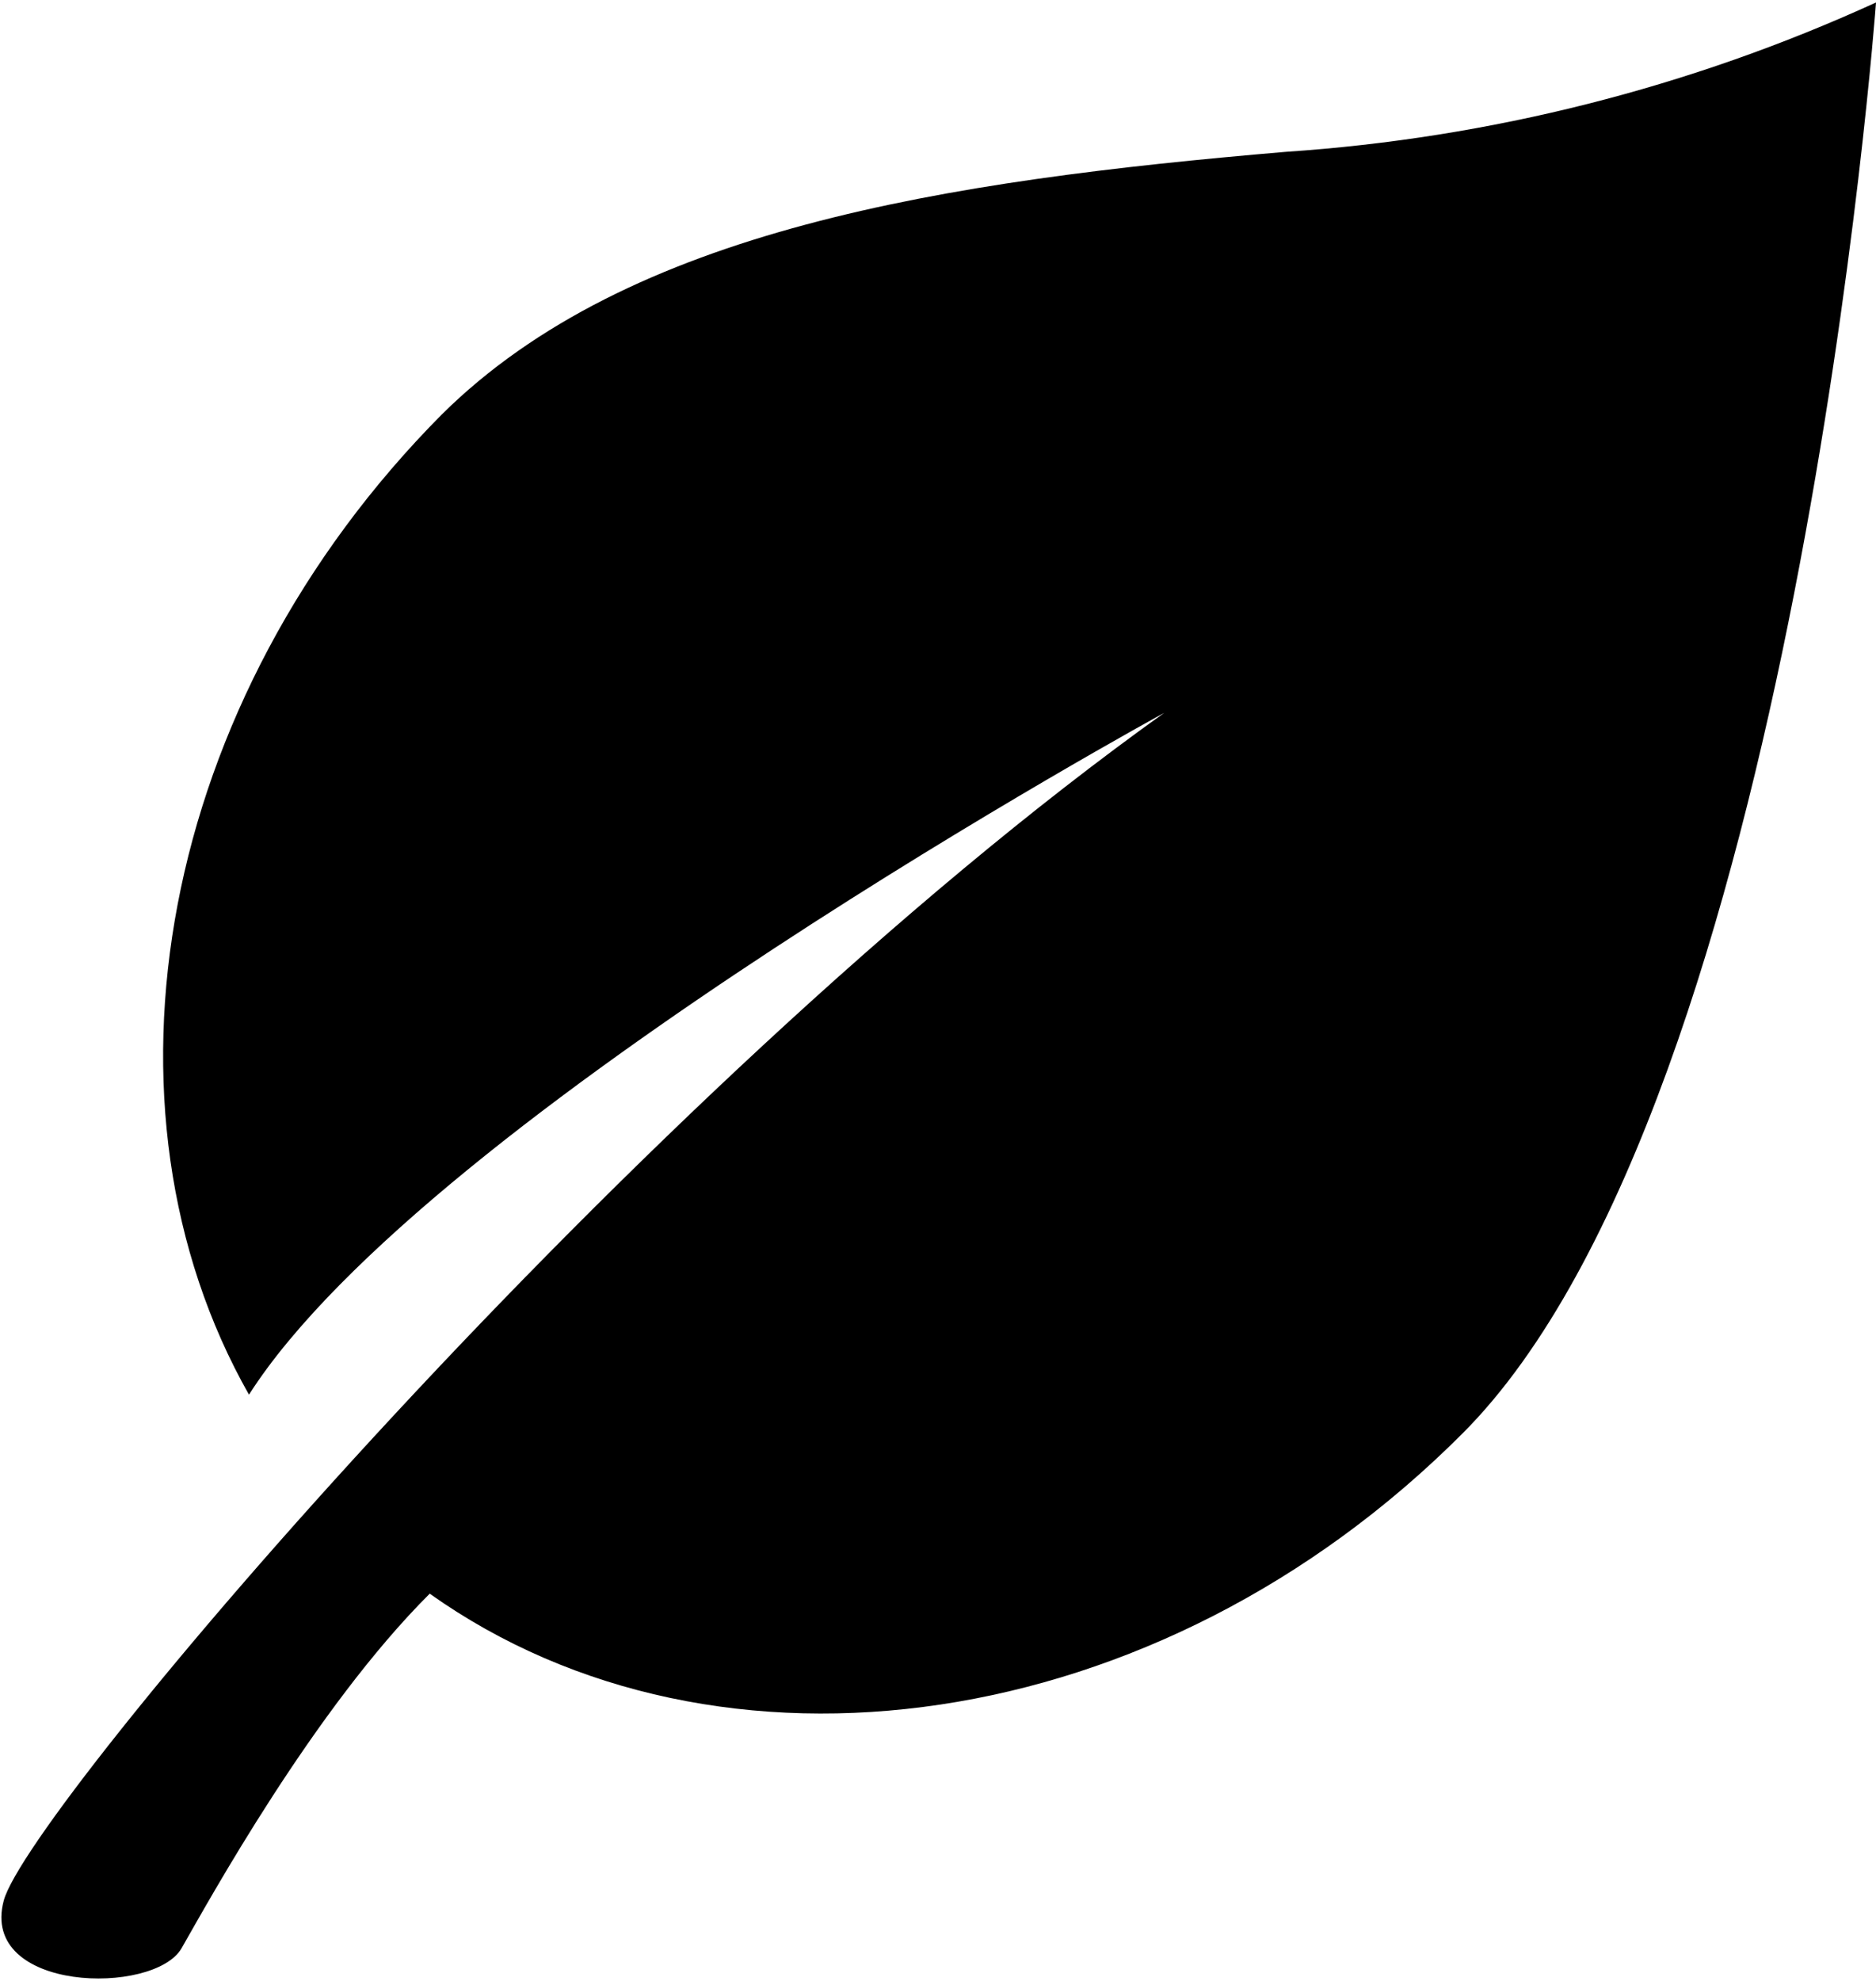 <svg width="504" height="532" viewBox="0 0 504 532" fill="none" xmlns="http://www.w3.org/2000/svg">
<path d="M392.889 385C482.445 295.444 504 0.667 504 0.667C454.006 23.506 400.286 37.096 345.445 40.778C253.778 48.556 168.889 61.556 118.667 111.333C42.334 188.222 23.111 297.333 66.889 374.556C114.889 299.333 312.778 191.444 312.778 191.444C170.778 293 7.556 485.778 1 510.444C-5.555 535.111 41.445 536 48.778 523.222C56.111 510.444 84.333 459 115.445 428C192.889 483 311.222 466.778 392.889 385Z" fill="black"/>
</svg>
